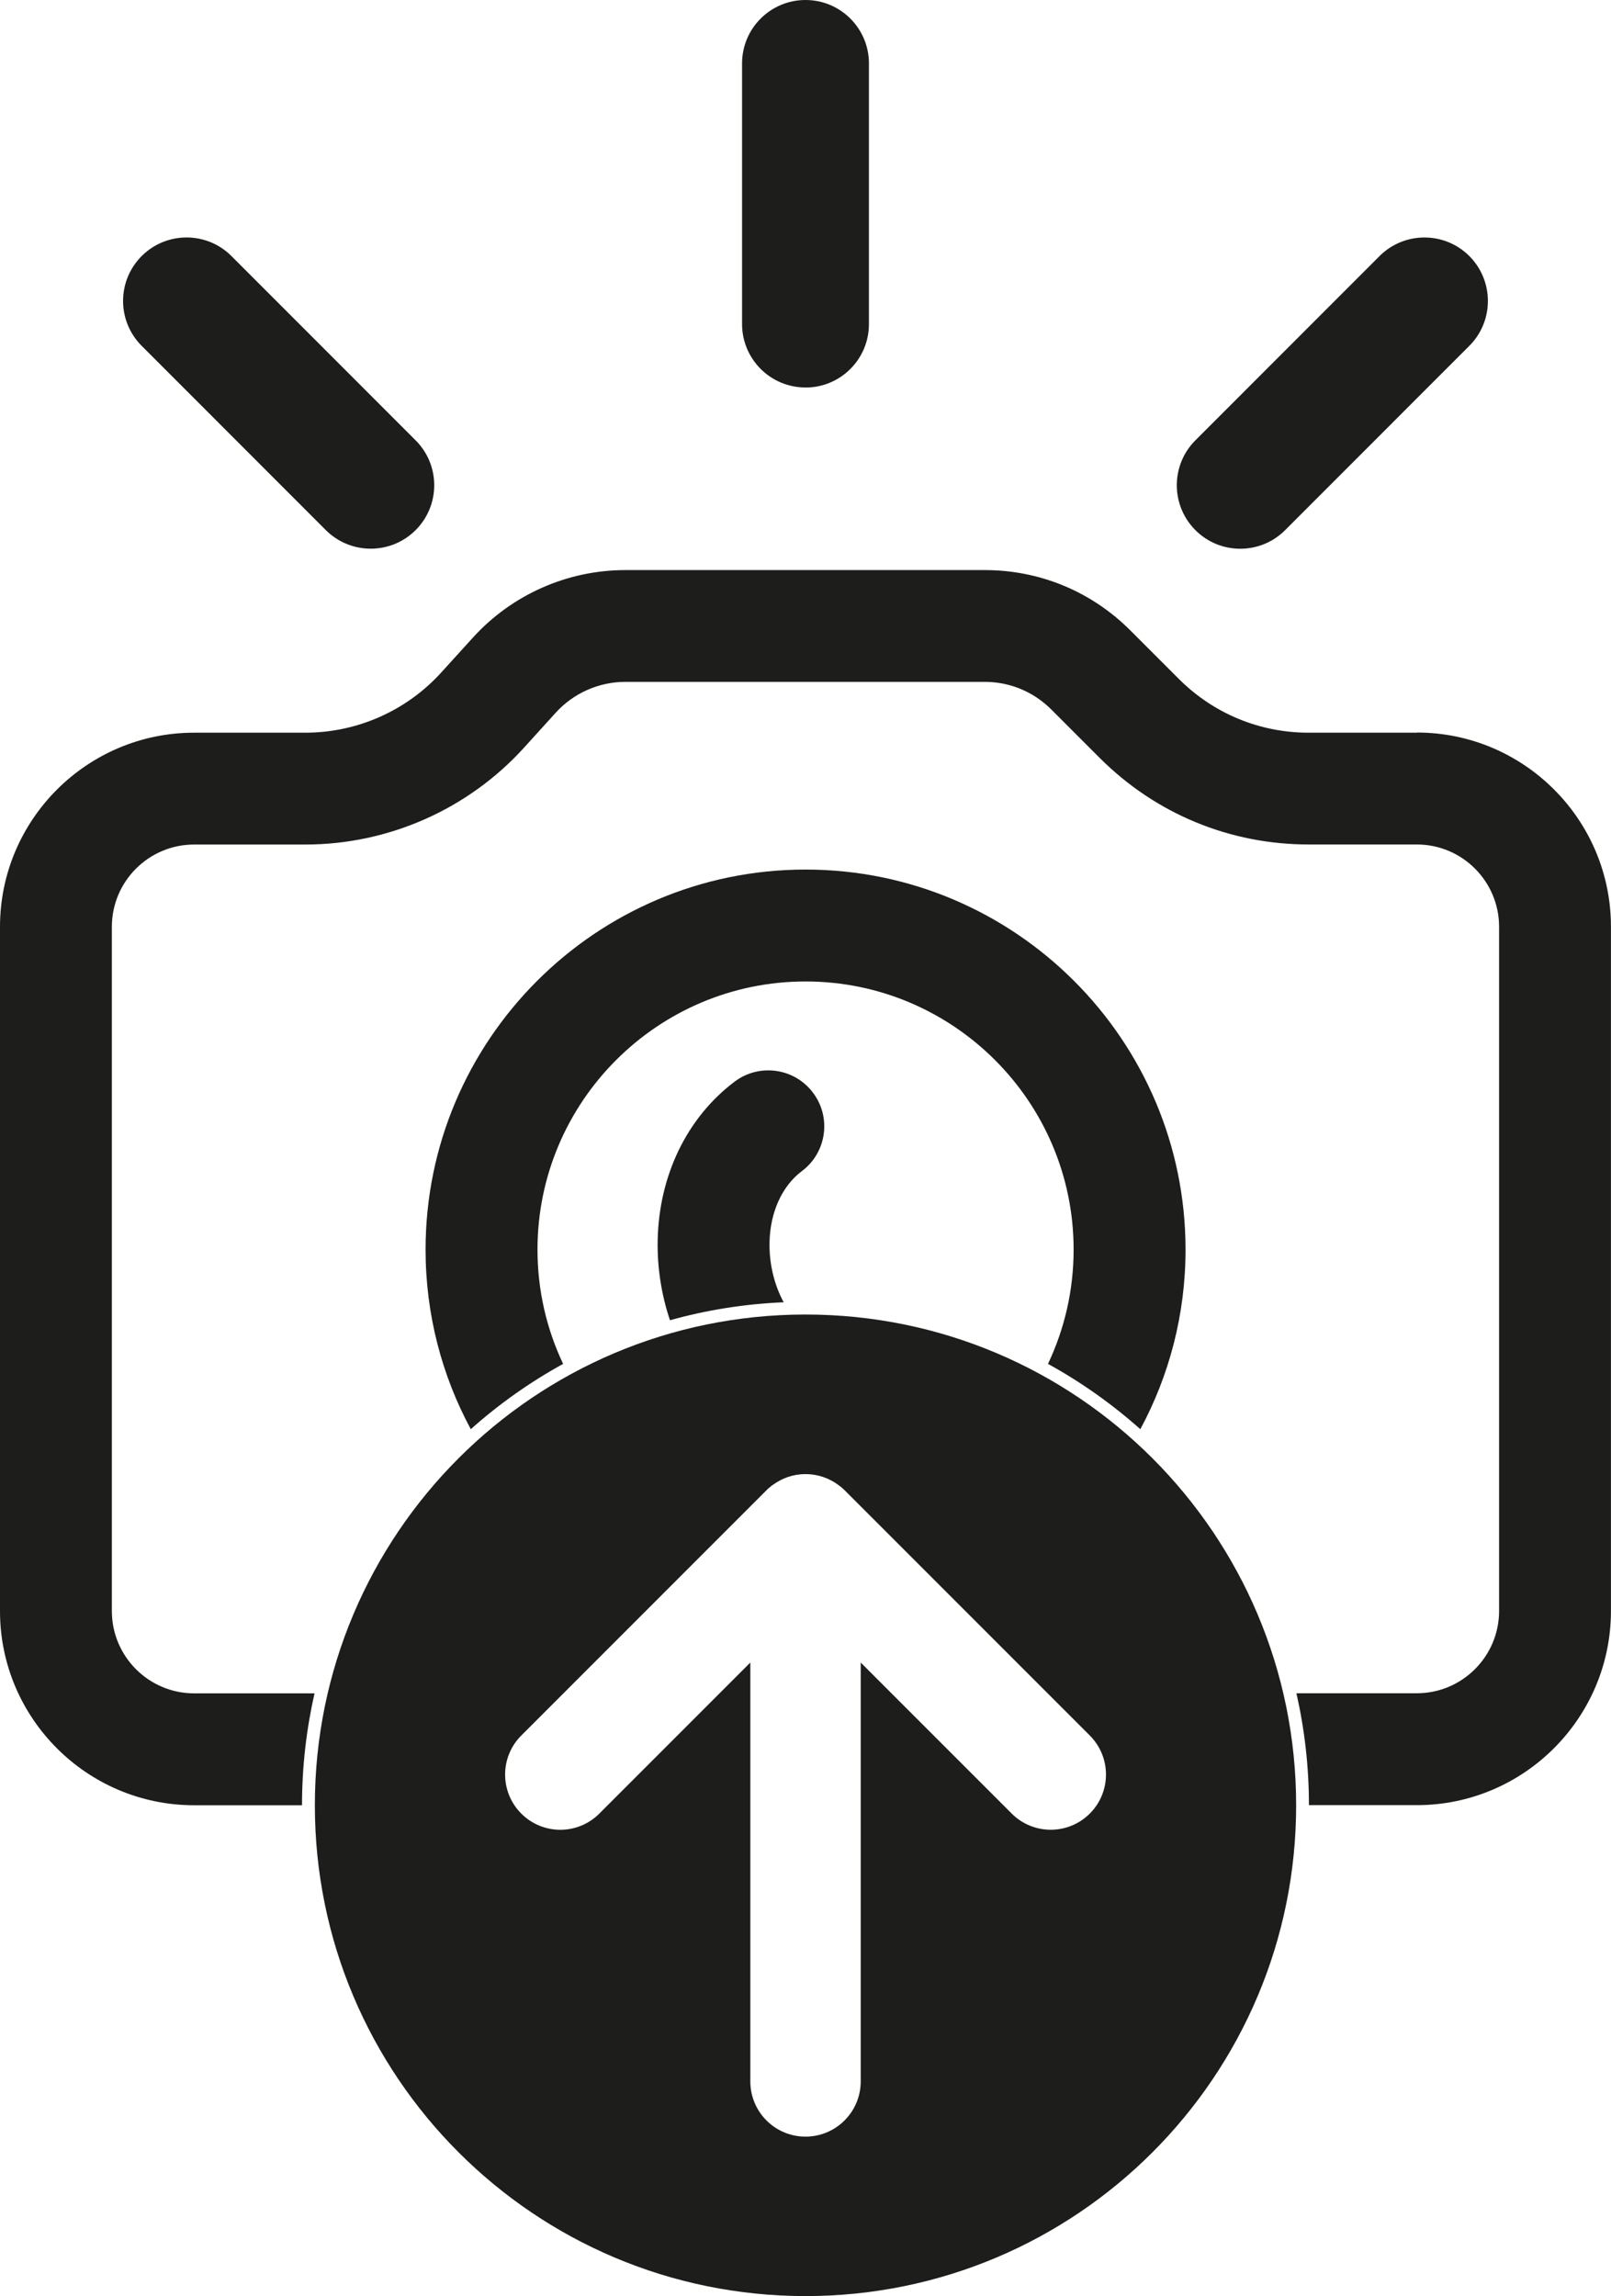 <?xml version="1.0" encoding="UTF-8"?>
<svg id="Capa_2" data-name="Capa 2" xmlns="http://www.w3.org/2000/svg" viewBox="0 0 296.1 421.9">
  <defs>
    <style>
      .cls-1 {
        fill: #1d1d1b;
        stroke-width: 0px;
      }
    </style>
  </defs>
  <g id="Capa_1-2" data-name="Capa 1">
    <path class="cls-1" d="m148.05,421.9c49.81,0,90.18-40.38,90.18-90.18s-40.37-90.18-90.18-90.18-90.18,40.38-90.18,90.18c0,49.8,40.38,90.17,90.18,90.18Zm6.2-148.92c.12.09.23.17.35.27.21.17.41.36.62.56,0,0,.02.01.02.02l45.06,45.06c3.97,3.97,3.97,10.39,0,14.35-3.96,3.96-10.39,3.96-14.35,0l-27.75-27.75v76.96c0,5.6-4.54,10.15-10.15,10.15s-10.14-4.55-10.14-10.15v-76.96l-27.75,27.75c-3.96,3.97-10.39,3.97-14.35,0-3.96-3.96-3.96-10.38,0-14.34l45.07-45.07c.21-.22.42-.41.64-.58.09-.08.18-.15.28-.23.07-.06.15-.12.23-.16,1.69-1.25,3.76-2,6.02-2,2.27,0,4.35.75,6.04,2,.06.04.11.08.16.12Z"/>
    <g>
      <path class="cls-1" d="m147.41,215.17c4.53-3.42,5.44-9.86,2.01-14.4-3.41-4.53-9.86-5.44-14.4-2.02-8.74,6.59-13.9,17.21-14.14,29.13-.1,5.09.7,10.07,2.26,14.71,6.69-1.87,13.69-3,20.9-3.3-1.73-3.19-2.68-7.04-2.6-11,.11-5.56,2.29-10.35,5.96-13.12Z"/>
      <path class="cls-1" d="m148.05,159.78c-38.51,0-69.83,31.33-69.83,69.83,0,11.93,3.01,23.17,8.31,33,5.17-4.61,10.86-8.64,16.97-12-3.02-6.37-4.71-13.49-4.71-21,0-27.17,22.1-49.27,49.27-49.27s49.27,22.1,49.27,49.27c0,7.51-1.69,14.62-4.71,21,6.11,3.36,11.8,7.4,16.97,12,5.3-9.83,8.31-21.07,8.31-33,0-38.51-31.33-69.83-69.83-69.83Z"/>
      <path class="cls-1" d="m260.41,134.63h-19.89c-9,0-17.47-3.51-23.84-9.87l-8.93-8.93c-7.15-7.15-16.65-11.08-26.76-11.08h-66.05c-10.65,0-20.86,4.52-28.02,12.41l-5.83,6.42c-6.38,7.03-15.47,11.05-24.96,11.05h-20.45c-19.68,0-35.68,16.01-35.68,35.68v125.72c0,19.68,16.01,35.68,35.68,35.68h19.83c0-7.07.8-13.95,2.3-20.56h-22.13c-8.34,0-15.12-6.79-15.12-15.13v-125.72c0-8.34,6.78-15.12,15.12-15.12h20.45c15.28,0,29.93-6.49,40.19-17.8l5.82-6.42c3.27-3.6,7.94-5.67,12.8-5.67h66.05c4.61,0,8.95,1.8,12.22,5.06l8.93,8.93c10.26,10.25,23.88,15.89,38.38,15.89h19.89c8.34,0,15.12,6.78,15.12,15.12v125.72c0,8.34-6.78,15.12-15.12,15.12h-22.13c1.5,6.61,2.3,13.49,2.3,20.56h19.83c19.67,0,35.68-16.01,35.68-35.69v-125.72c0-19.68-16.01-35.68-35.68-35.68Z"/>
      <path class="cls-1" d="m148.05,71.21c6.44,0,11.66-5.22,11.66-11.66V11.66c0-6.44-5.22-11.66-11.66-11.66s-11.66,5.22-11.66,11.66v47.88c0,6.44,5.22,11.66,11.66,11.66Z"/>
      <path class="cls-1" d="m227.96,100.83c2.99,0,5.97-1.14,8.25-3.42l33.85-33.86c4.55-4.55,4.55-11.94,0-16.5-4.55-4.55-11.94-4.55-16.5,0l-33.85,33.86c-4.55,4.55-4.55,11.94,0,16.5,2.28,2.28,5.26,3.42,8.25,3.42Z"/>
      <path class="cls-1" d="m59.89,97.41c2.28,2.27,5.26,3.41,8.25,3.41s5.97-1.14,8.25-3.41c4.56-4.56,4.56-11.94,0-16.5l-33.85-33.86c-4.55-4.55-11.94-4.56-16.5,0s-4.56,11.94,0,16.5l33.85,33.86Z"/>
    </g>
  </g>
</svg>